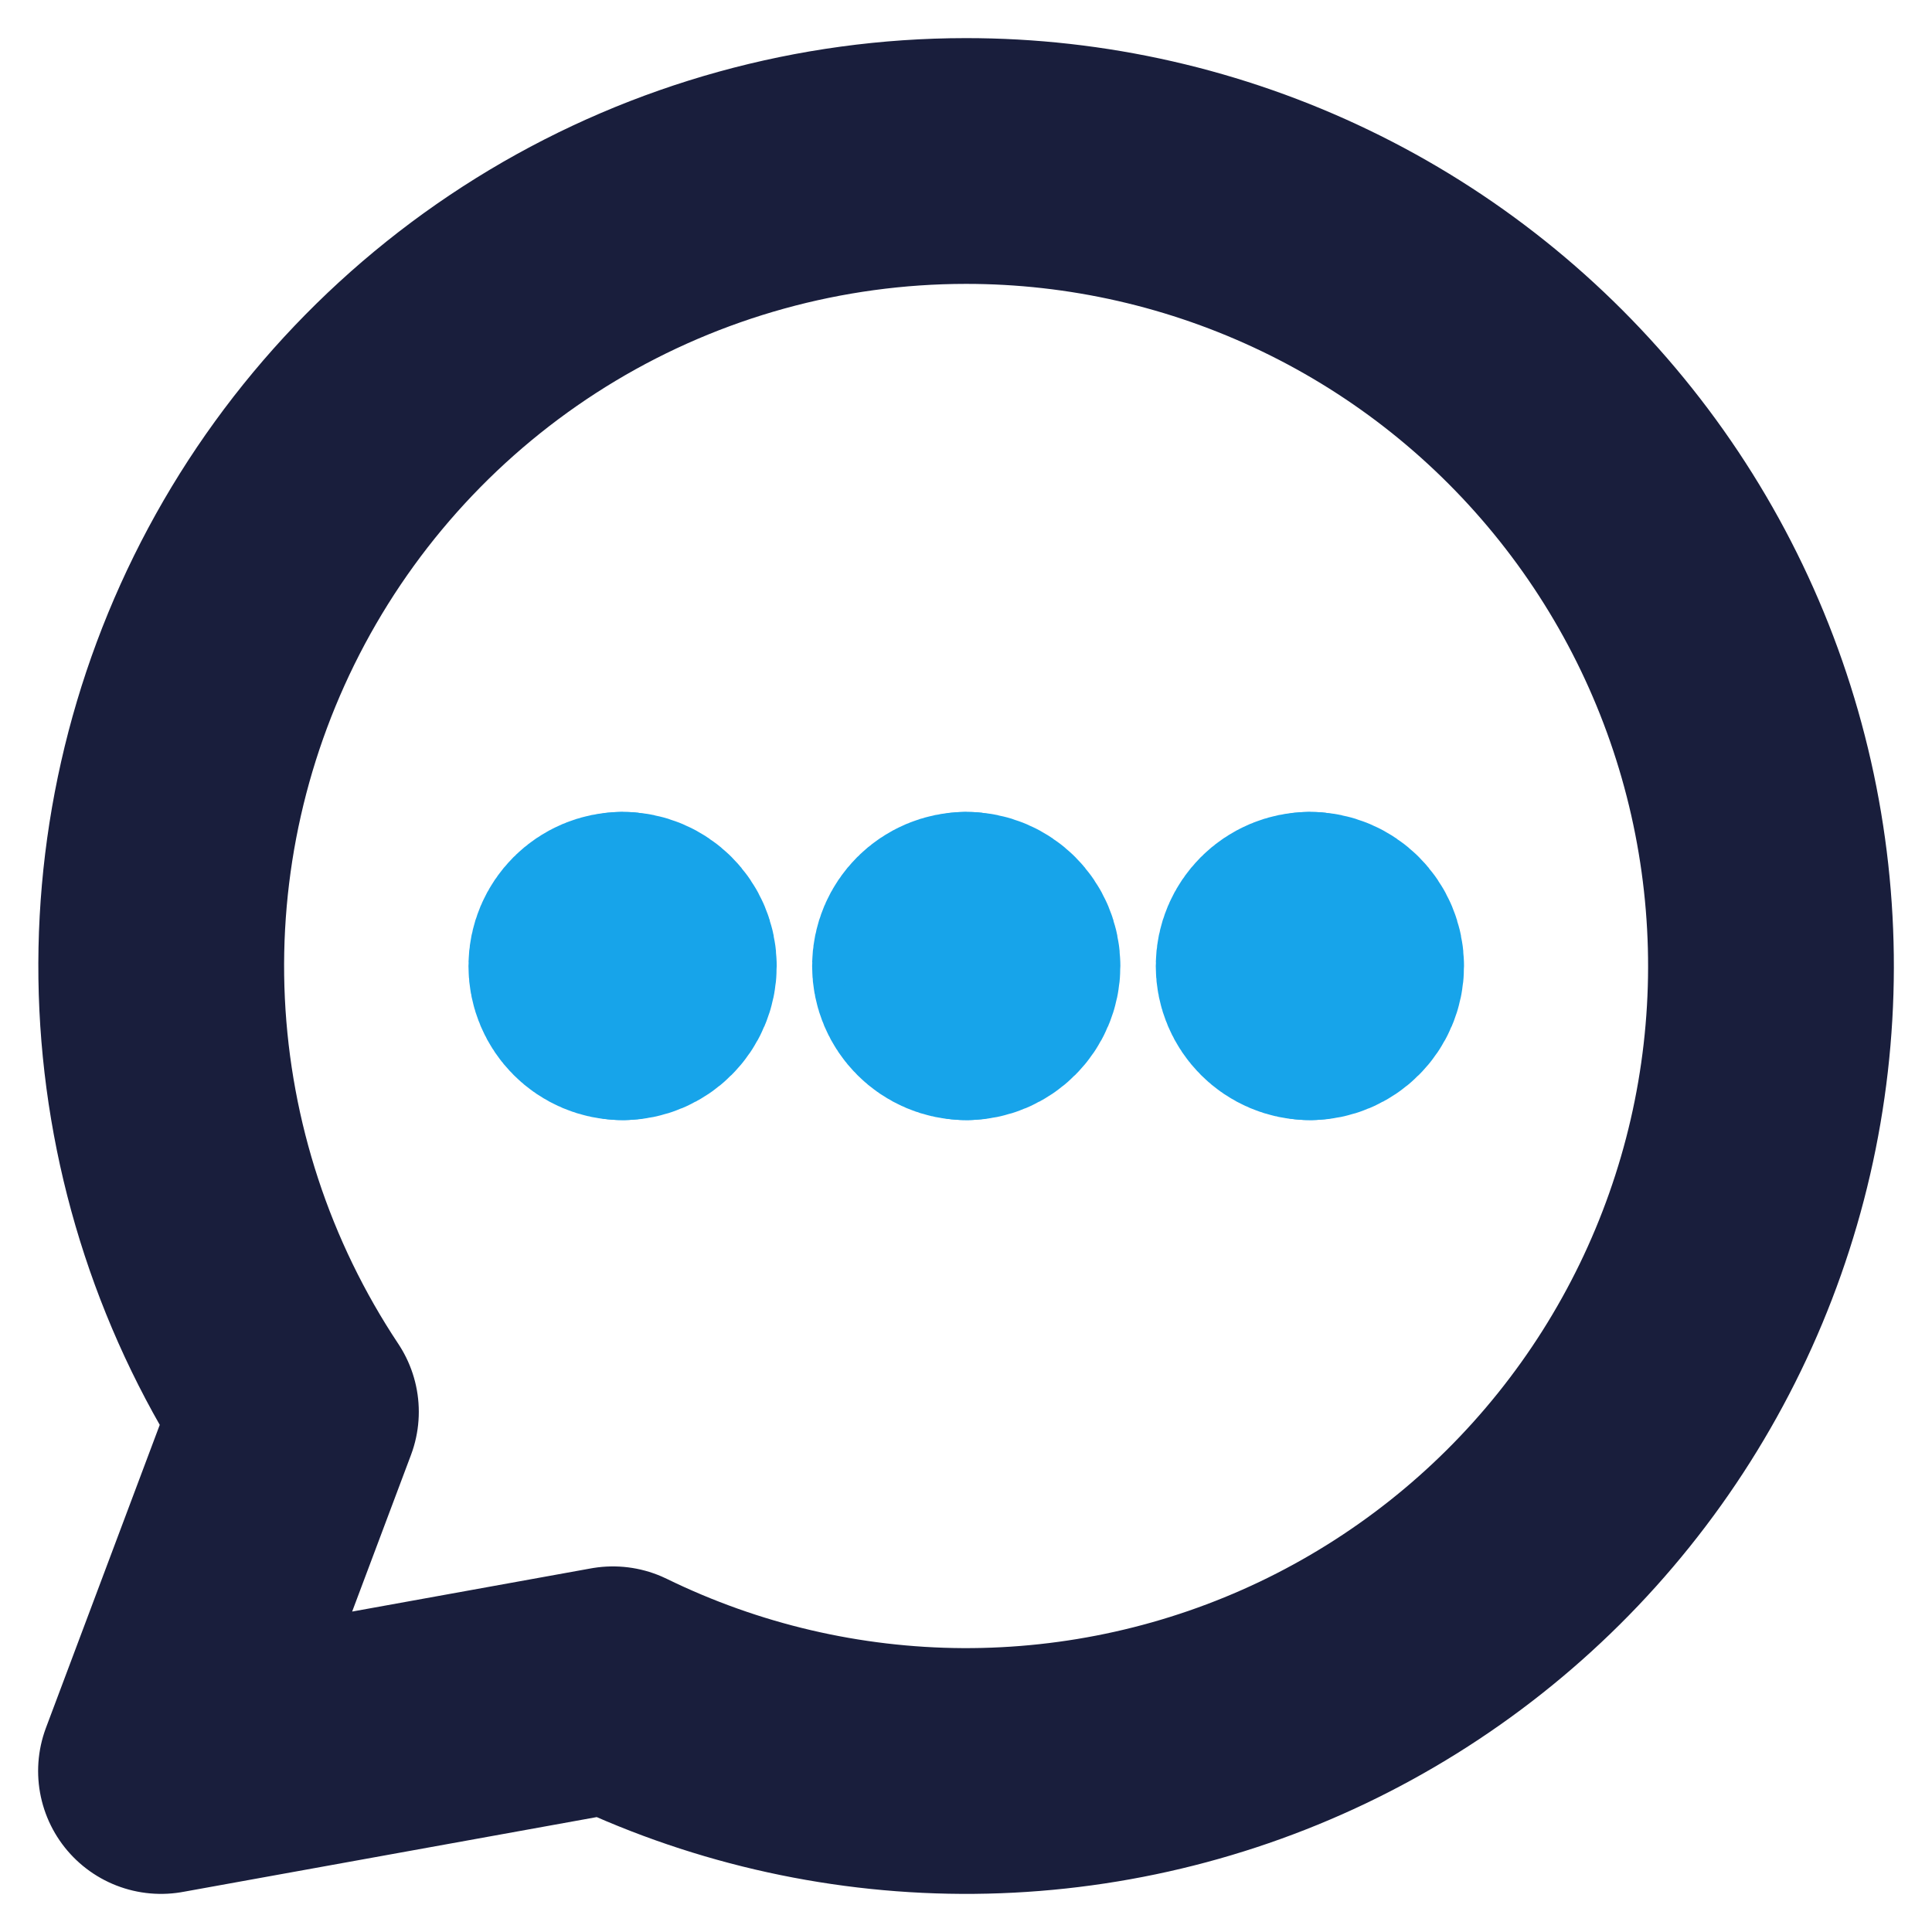 <?xml version="1.0" encoding="UTF-8"?>
<svg width="24px" height="24px" viewBox="0 0 24 24" version="1.1" xmlns="http://www.w3.org/2000/svg" xmlns:xlink="http://www.w3.org/1999/xlink">
    <title>fun/chat</title>
    <g id="fun/chat" stroke="none" stroke-width="1" fill="none" fill-rule="evenodd" stroke-linecap="round" stroke-linejoin="round">
        <g id="Group" transform="translate(2, 2)" stroke-width="3.053">
            <path d="M10.003,10.388 C9.789,10.388 9.615,10.214 9.615,10 C9.615,9.786 9.789,9.612 10.003,9.612" id="Path" stroke="#17A4EA"></path>
            <path d="M10.003,10.388 C10.217,10.388 10.391,10.214 10.391,10 C10.391,9.785 10.217,9.612 10.003,9.612" id="Path" stroke="#17A4EA"></path>
            <path d="M5.734,10.388 C5.52,10.388 5.346,10.214 5.346,10 C5.346,9.786 5.52,9.612 5.734,9.612" id="Path" stroke="#17A4EA"></path>
            <path d="M5.734,10.388 C5.948,10.388 6.122,10.214 6.122,10 C6.122,9.785 5.948,9.612 5.734,9.612" id="Path" stroke="#17A4EA"></path>
            <path d="M14.272,10.388 C14.058,10.388 13.884,10.214 13.884,10 C13.884,9.786 14.058,9.612 14.272,9.612" id="Path" stroke="#17A4EA"></path>
            <path d="M14.272,10.388 C14.486,10.388 14.66,10.214 14.66,10 C14.66,9.785 14.486,9.612 14.272,9.612" id="Path" stroke="#17A4EA"></path>
            <path d="M9.997,0 C8.189,0.001 6.414,0.492 4.863,1.421 C3.312,2.351 2.042,3.684 1.188,5.278 C0.334,6.873 -0.072,8.669 0.014,10.476 C0.101,12.283 0.675,14.032 1.676,15.538 L0,20 L5.614,18.985 C6.965,19.645 8.449,19.992 9.953,20 C11.458,20.007 12.945,19.675 14.303,19.028 C15.661,18.38 16.856,17.435 17.798,16.261 C18.74,15.088 19.405,13.717 19.744,12.25 C20.082,10.784 20.085,9.26 19.753,7.792 C19.421,6.324 18.762,4.95 17.825,3.773 C16.888,2.595 15.698,1.644 14.342,0.991 C12.987,0.338 11.502,-0.001 9.997,0 Z" id="Path" stroke="#191E3C"></path>
        </g>
    </g>
</svg>